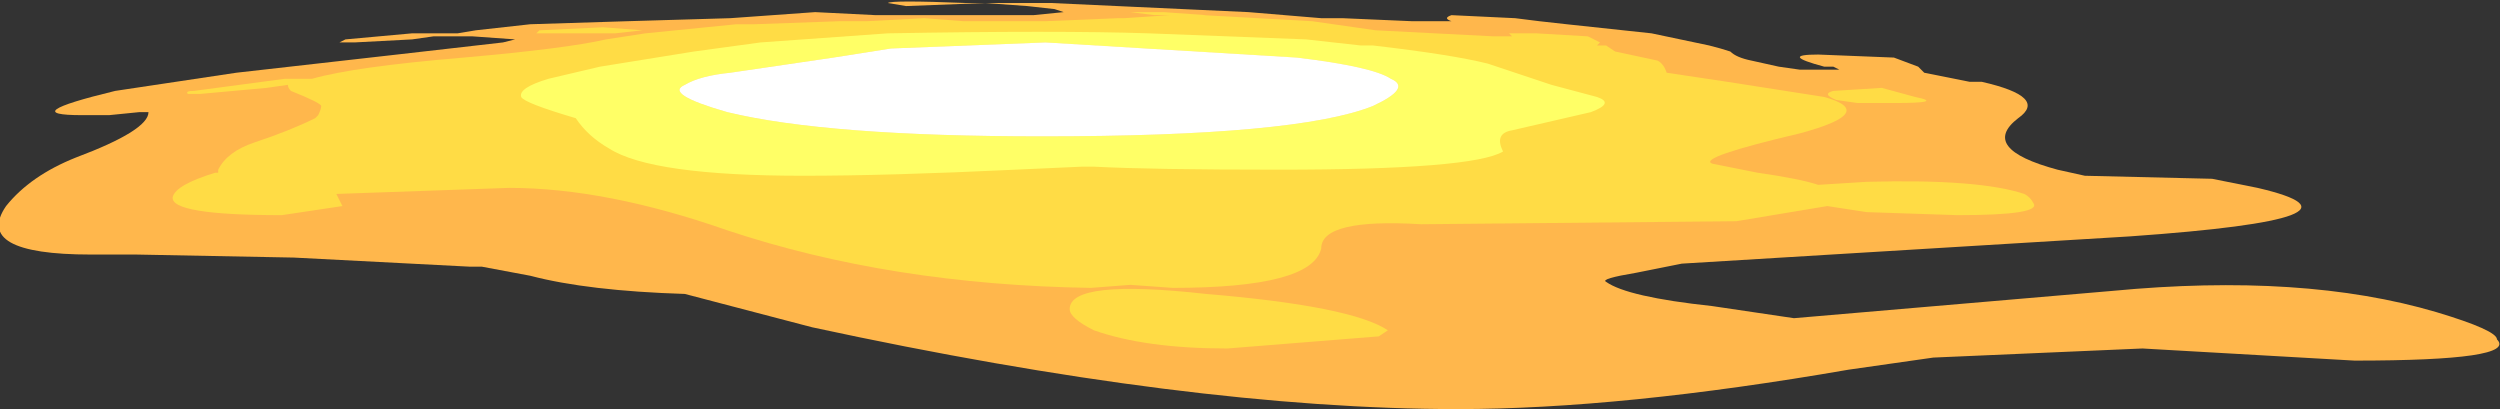 <?xml version="1.0" encoding="UTF-8" standalone="no"?>
<svg xmlns:ffdec="https://www.free-decompiler.com/flash" xmlns:xlink="http://www.w3.org/1999/xlink" ffdec:objectType="shape" height="6.75px" width="41.25px" xmlns="http://www.w3.org/2000/svg">
  <rect width="100%" height="100%" fill="#333333" stroke="none"/>
  <g transform="matrix(1.0, 0.0, 0.0, 1.0, 16.45, 1.5)">
    <path d="M0.95 -1.35 L0.5 -1.4 -0.2 -1.45 -1.5 -1.4 -1.8 -1.45 Q-1.75 -1.5 -0.5 -1.45 L0.9 -1.45 4.15 -1.3 5.35 -1.2 5.7 -1.2 6.85 -1.15 7.5 -1.15 Q7.35 -1.2 7.5 -1.25 L8.55 -1.2 8.95 -1.15 9.4 -1.1 10.8 -0.95 11.75 -0.75 Q11.95 -0.7 12.1 -0.65 12.2 -0.55 12.45 -0.5 L12.9 -0.4 13.25 -0.35 13.9 -0.35 13.8 -0.4 13.65 -0.4 Q12.9 -0.6 13.55 -0.6 L14.8 -0.55 15.2 -0.4 15.3 -0.3 16.05 -0.15 16.25 -0.15 Q17.35 0.1 16.85 0.45 16.2 0.95 17.5 1.3 L17.95 1.4 20.05 1.45 20.8 1.6 Q22.95 2.1 18.7 2.4 L11.3 2.85 10.55 3.0 Q9.95 3.1 10.05 3.15 10.4 3.4 11.8 3.55 L13.15 3.75 18.4 3.3 Q21.55 3.0 23.75 3.65 24.75 3.95 24.75 4.1 25.1 4.45 22.4 4.45 L18.9 4.25 15.45 4.4 14.05 4.6 Q10.3 5.25 7.6 5.25 3.2 5.25 -3.05 3.9 L-5.15 3.35 Q-6.75 3.3 -7.7 3.05 L-8.5 2.9 -8.7 2.9 -11.6 2.75 -14.2 2.7 -14.95 2.7 Q-16.9 2.7 -16.35 1.9 -15.95 1.4 -15.2 1.1 -14.0 0.65 -14.0 0.35 L-14.15 0.35 -14.65 0.4 -15.1 0.4 Q-16.2 0.4 -14.55 0.0 L-12.55 -0.3 -9.9 -0.6 -8.15 -0.8 -7.95 -0.85 -8.65 -0.9 -9.3 -0.9 -9.65 -0.85 -10.6 -0.8 -10.85 -0.8 -10.75 -0.85 -9.65 -0.95 -8.9 -0.95 -8.6 -1.0 -7.7 -1.1 -6.1 -1.15 -4.4 -1.2 -3.0 -1.3 -2.0 -1.25 0.6 -1.25 1.1 -1.3 0.95 -1.35" fill="#ffb74c" fill-rule="evenodd" stroke="none"/>
    <path d="M-7.6 -0.95 L-7.55 -1.0 -6.5 -1.05 -5.85 -1.0 -6.3 -0.95 -7.6 -0.95 M6.45 3.95 L6.3 4.05 3.8 4.25 Q2.45 4.25 1.6 3.95 1.2 3.75 1.2 3.6 1.2 3.1 3.45 3.35 5.85 3.55 6.45 3.95 M14.8 0.2 L14.2 0.2 13.85 0.15 Q13.6 0.05 13.8 0.0 L14.6 -0.05 15.15 0.1 Q15.65 0.2 14.8 0.2 M2.85 -1.25 L2.6 -1.25 2.2 -1.3 2.75 -1.3 3.45 -1.25 3.4 -1.25 5.2 -1.15 6.25 -1.0 8.2 -0.9 8.5 -0.9 8.45 -0.95 8.9 -0.95 9.75 -0.9 9.95 -0.8 9.9 -0.75 10.05 -0.75 10.2 -0.65 10.9 -0.5 Q11.0 -0.45 11.05 -0.3 L12.05 -0.15 13.65 0.1 Q14.55 0.35 13.25 0.7 11.55 1.1 11.8 1.2 L12.55 1.35 Q13.25 1.45 13.55 1.55 L14.35 1.5 Q16.2 1.45 16.95 1.7 17.05 1.75 17.1 1.85 17.25 2.05 15.85 2.05 L14.35 2.0 13.7 1.9 12.2 2.15 7.0 2.2 Q5.35 2.1 5.35 2.6 5.2 3.25 2.9 3.25 L2.2 3.2 1.55 3.25 Q-1.75 3.2 -4.45 2.3 -6.45 1.6 -8.05 1.6 L-10.9 1.7 -10.8 1.9 -11.8 2.05 Q-13.65 2.05 -13.6 1.75 -13.55 1.55 -12.9 1.35 L-12.85 1.35 -12.85 1.3 Q-12.7 1.0 -12.25 0.85 -11.65 0.65 -11.25 0.45 L-11.2 0.4 Q-11.15 0.3 -11.15 0.25 -11.15 0.2 -11.65 0.0 -11.7 -0.05 -11.7 -0.1 L-12.05 -0.05 -13.15 0.05 -13.35 0.05 Q-13.4 0.0 -13.25 0.0 L-11.75 -0.2 -11.3 -0.2 Q-10.6 -0.4 -8.8 -0.55 -7.1 -0.7 -6.45 -0.85 L-5.8 -0.95 -4.3 -1.1 -4.0 -1.1 -2.6 -1.15 -2.15 -1.15 -1.2 -1.2 -0.55 -1.15 0.8 -1.15 2.0 -1.2 2.1 -1.2 2.85 -1.25" fill="#ffdc45" fill-rule="evenodd" stroke="none"/>
    <path d="M2.5 -0.95 L5.1 -0.85 6.0 -0.75 6.2 -0.75 Q7.5 -0.6 8.1 -0.45 L9.15 -0.1 9.9 0.1 Q10.2 0.2 9.8 0.35 L8.5 0.65 Q8.2 0.7 8.35 1.0 7.85 1.3 4.65 1.3 2.55 1.3 1.6 1.25 L1.4 1.25 0.3 1.3 Q-1.8 1.4 -3.2 1.4 -5.7 1.4 -6.4 0.95 -6.75 0.75 -6.95 0.45 -7.8 0.2 -7.85 0.1 -7.9 -0.05 -7.4 -0.2 L-6.55 -0.4 -5.0 -0.65 -3.9 -0.8 -1.8 -0.95 Q1.0 -1.0 2.5 -0.95 M0.8 -0.8 L-1.75 -0.7 -2.7 -0.55 -4.4 -0.3 Q-4.9 -0.25 -5.15 -0.1 -5.5 0.05 -4.45 0.35 -2.8 0.75 0.75 0.75 4.95 0.75 6.2 0.25 6.85 -0.05 6.5 -0.2 6.2 -0.4 4.95 -0.55 L0.8 -0.8" fill="#ffff66" fill-rule="evenodd" stroke="none"/>
    <path d="M0.8 -0.8 L4.95 -0.55 Q6.2 -0.4 6.5 -0.2 6.85 -0.05 6.2 0.25 4.95 0.75 0.75 0.75 -2.8 0.75 -4.45 0.35 -5.5 0.05 -5.15 -0.1 -4.9 -0.25 -4.4 -0.3 L-2.7 -0.55 -1.75 -0.7 0.8 -0.8" fill="#ffffff" fill-rule="evenodd" stroke="none"/>
  </g>
</svg>
